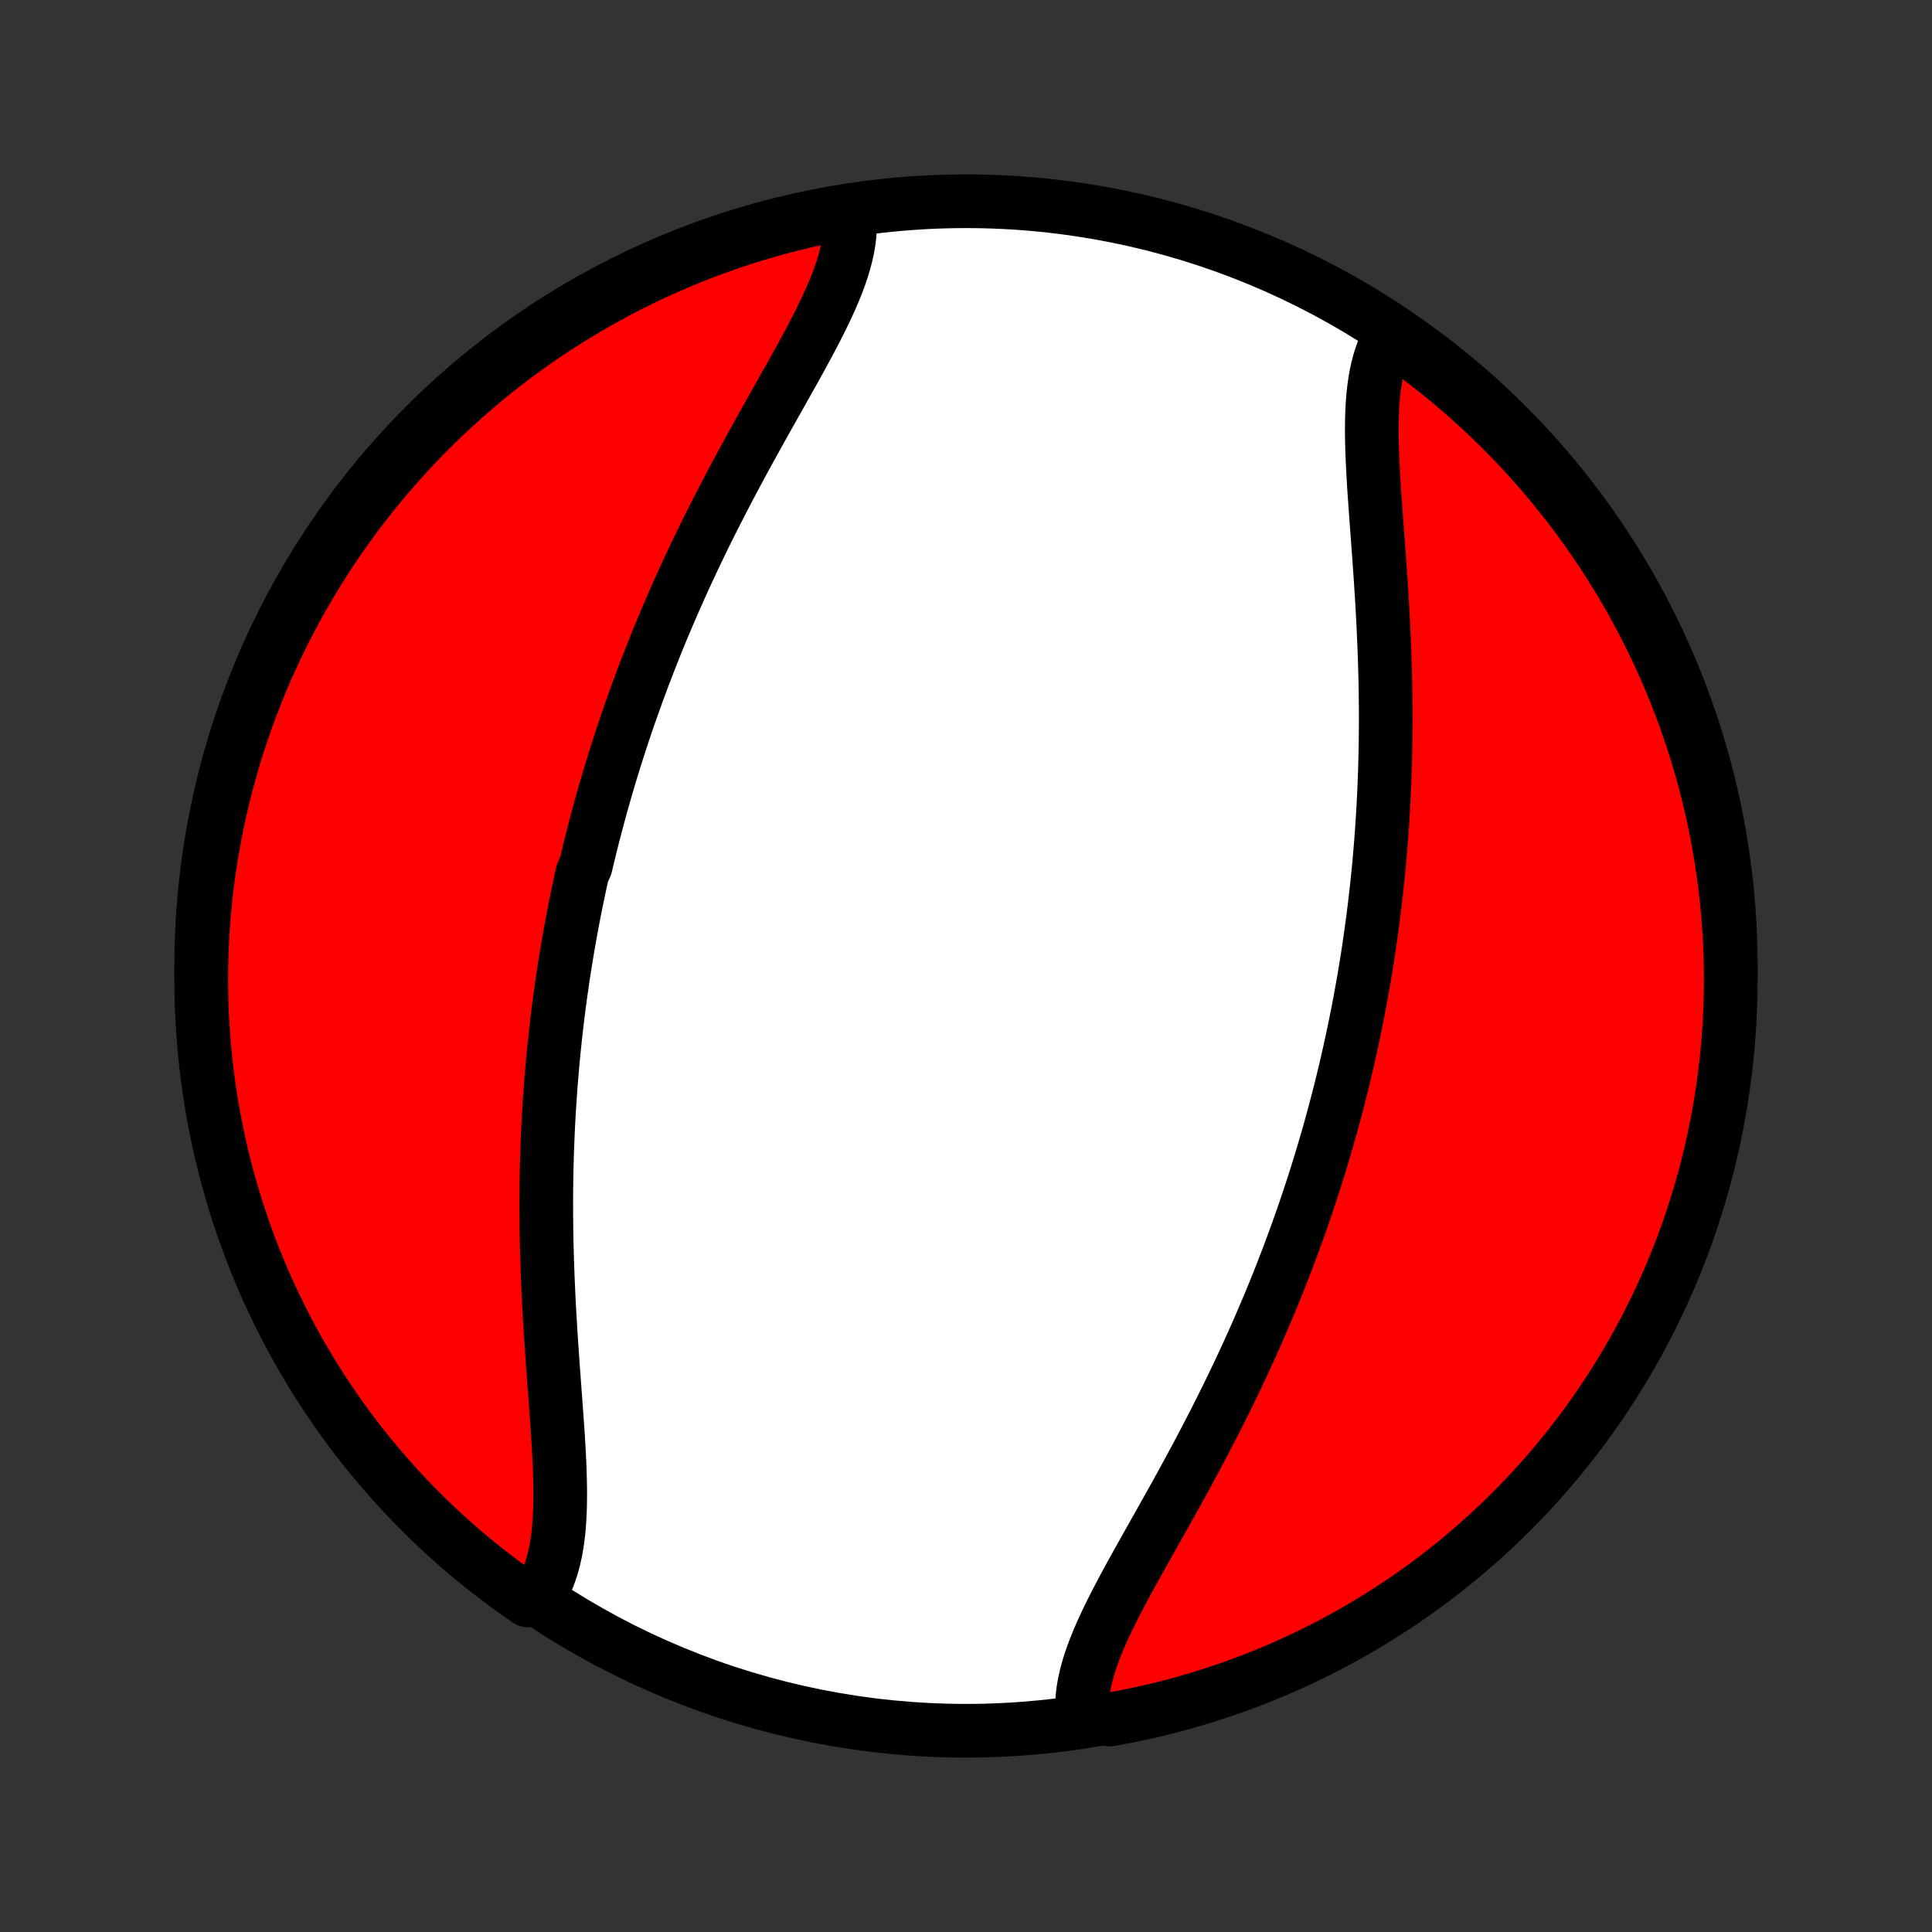 <?xml version="1.0" encoding="utf-8" standalone="no"?>
<!DOCTYPE svg PUBLIC "-//W3C//DTD SVG 1.1//EN"
  "http://www.w3.org/Graphics/SVG/1.1/DTD/svg11.dtd">
<!-- Created with matplotlib (http://matplotlib.org/) -->
<svg height="72pt" version="1.1" viewBox="0 0 72 72" width="72pt" xmlns="http://www.w3.org/2000/svg" xmlns:xlink="http://www.w3.org/1999/xlink">
 <rect x="0" y="0" width="72" height="72" fill="#333333" stroke="none"/>
 <defs>
  <style type="text/css">
*{stroke-linecap:butt;stroke-linejoin:round;}
  </style>
 </defs>
 <g id="figure_1">
  <g id="patch_1">
   <path d="
M0 72
L72 72
L72 0
L0 0
z
" style="fill:none;"/>
  </g>
  <g id="axes_1">
   <g id="PatchCollection_1">
    <defs>
     <path d="
M36 -7.5
C43.558 -7.5 50.808 -10.503 56.153 -15.848
C61.497 -21.192 64.5 -28.442 64.5 -36
C64.5 -43.558 61.497 -50.808 56.153 -56.153
C50.808 -61.497 43.558 -64.5 36 -64.5
C28.442 -64.5 21.192 -61.497 15.848 -56.153
C10.503 -50.808 7.5 -43.558 7.5 -36
C7.5 -28.442 10.503 -21.192 15.848 -15.848
C21.192 -10.503 28.442 -7.5 36 -7.5
z
" id="C0_0_a811fe30f3"/>
     <path d="
M31.638 -64.164
L31.665 -63.933
L31.677 -63.698
L31.675 -63.459
L31.658 -63.216
L31.627 -62.969
L31.583 -62.719
L31.526 -62.466
L31.458 -62.21
L31.378 -61.95
L31.289 -61.688
L31.19 -61.423
L31.082 -61.156
L30.966 -60.886
L30.843 -60.613
L30.713 -60.338
L30.578 -60.062
L30.437 -59.783
L30.291 -59.502
L30.142 -59.22
L29.989 -58.936
L29.833 -58.651
L29.675 -58.364
L29.514 -58.076
L29.352 -57.787
L29.189 -57.497
L29.026 -57.206
L28.861 -56.914
L28.697 -56.621
L28.532 -56.328
L28.368 -56.035
L28.205 -55.741
L28.042 -55.447
L27.881 -55.153
L27.72 -54.859
L27.561 -54.565
L27.403 -54.27
L27.247 -53.976
L27.093 -53.683
L26.94 -53.389
L26.789 -53.096
L26.64 -52.804
L26.492 -52.511
L26.347 -52.22
L26.204 -51.929
L26.063 -51.638
L25.924 -51.348
L25.787 -51.059
L25.652 -50.771
L25.519 -50.483
L25.389 -50.196
L25.26 -49.909
L25.134 -49.624
L25.01 -49.339
L24.887 -49.055
L24.767 -48.771
L24.649 -48.489
L24.533 -48.207
L24.419 -47.926
L24.308 -47.645
L24.198 -47.366
L24.09 -47.087
L23.983 -46.809
L23.879 -46.531
L23.777 -46.254
L23.677 -45.978
L23.578 -45.702
L23.481 -45.427
L23.386 -45.153
L23.293 -44.879
L23.201 -44.605
L23.112 -44.332
L23.024 -44.059
L22.937 -43.787
L22.852 -43.516
L22.769 -43.244
L22.688 -42.973
L22.608 -42.702
L22.529 -42.431
L22.452 -42.161
L22.377 -41.891
L22.303 -41.62
L22.231 -41.35
L22.16 -41.08
L22.09 -40.81
L22.022 -40.54
L21.956 -40.27
L21.89 -39.999
L21.826 -39.729
L21.703 -39.458
L21.643 -39.187
L21.585 -38.916
L21.528 -38.644
L21.472 -38.372
L21.417 -38.1
L21.364 -37.827
L21.312 -37.553
L21.262 -37.279
L21.213 -37.004
L21.165 -36.729
L21.118 -36.453
L21.073 -36.176
L21.029 -35.899
L20.986 -35.62
L20.945 -35.341
L20.905 -35.061
L20.866 -34.78
L20.829 -34.498
L20.793 -34.215
L20.758 -33.931
L20.725 -33.645
L20.693 -33.359
L20.663 -33.071
L20.633 -32.782
L20.605 -32.492
L20.579 -32.201
L20.554 -31.908
L20.53 -31.614
L20.508 -31.319
L20.488 -31.022
L20.468 -30.723
L20.451 -30.423
L20.434 -30.122
L20.42 -29.819
L20.407 -29.515
L20.395 -29.209
L20.385 -28.901
L20.376 -28.592
L20.369 -28.281
L20.364 -27.969
L20.36 -27.655
L20.358 -27.34
L20.358 -27.023
L20.359 -26.704
L20.362 -26.384
L20.366 -26.063
L20.372 -25.74
L20.38 -25.416
L20.389 -25.09
L20.4 -24.763
L20.412 -24.435
L20.426 -24.105
L20.441 -23.775
L20.457 -23.443
L20.475 -23.111
L20.494 -22.777
L20.515 -22.444
L20.536 -22.109
L20.558 -21.774
L20.582 -21.439
L20.605 -21.103
L20.63 -20.768
L20.654 -20.433
L20.679 -20.098
L20.704 -19.764
L20.728 -19.431
L20.752 -19.099
L20.775 -18.769
L20.797 -18.44
L20.817 -18.113
L20.834 -17.789
L20.85 -17.467
L20.862 -17.148
L20.871 -16.832
L20.877 -16.519
L20.877 -16.211
L20.873 -15.908
L20.863 -15.609
L20.847 -15.315
L20.825 -15.027
L20.794 -14.745
L20.756 -14.469
L20.709 -14.201
L20.652 -13.94
L20.586 -13.686
L20.509 -13.441
L20.422 -13.205
L20.323 -12.978
L20.212 -12.76
L20.089 -12.553
L19.678 -12.355
L19.273 -12.636
L18.873 -12.925
L18.478 -13.22
L18.088 -13.523
L17.704 -13.832
L17.326 -14.148
L16.953 -14.47
L16.586 -14.8
L16.224 -15.135
L15.869 -15.477
L15.52 -15.826
L15.178 -16.18
L14.841 -16.541
L14.511 -16.907
L14.188 -17.279
L13.871 -17.657
L13.561 -18.04
L13.258 -18.429
L12.961 -18.824
L12.672 -19.223
L12.39 -19.628
L12.115 -20.037
L11.847 -20.452
L11.587 -20.871
L11.334 -21.295
L11.088 -21.723
L10.851 -22.156
L10.62 -22.593
L10.398 -23.034
L10.183 -23.479
L9.977 -23.927
L9.778 -24.38
L9.587 -24.836
L9.404 -25.295
L9.229 -25.758
L9.063 -26.223
L8.904 -26.692
L8.754 -27.164
L8.613 -27.638
L8.479 -28.115
L8.354 -28.594
L8.237 -29.075
L8.129 -29.559
L8.03 -30.044
L7.938 -30.532
L7.856 -31.021
L7.782 -31.511
L7.716 -32.003
L7.659 -32.496
L7.611 -32.99
L7.572 -33.485
L7.541 -33.981
L7.518 -34.478
L7.505 -34.974
L7.5 -35.472
L7.504 -35.969
L7.516 -36.467
L7.537 -36.964
L7.567 -37.461
L7.606 -37.957
L7.653 -38.453
L7.709 -38.948
L7.773 -39.443
L7.846 -39.936
L7.928 -40.428
L8.018 -40.919
L8.116 -41.408
L8.224 -41.895
L8.339 -42.381
L8.463 -42.865
L8.596 -43.346
L8.736 -43.826
L8.885 -44.303
L9.043 -44.778
L9.208 -45.249
L9.382 -45.719
L9.564 -46.185
L9.754 -46.648
L9.951 -47.107
L10.157 -47.564
L10.371 -48.017
L10.592 -48.466
L10.822 -48.911
L11.058 -49.353
L11.303 -49.79
L11.555 -50.223
L11.814 -50.652
L12.081 -51.077
L12.355 -51.496
L12.636 -51.911
L12.925 -52.322
L13.22 -52.727
L13.523 -53.127
L13.832 -53.522
L14.148 -53.912
L14.47 -54.296
L14.8 -54.674
L15.135 -55.047
L15.477 -55.414
L15.826 -55.776
L16.18 -56.131
L16.541 -56.48
L16.907 -56.822
L17.279 -57.159
L17.657 -57.489
L18.04 -57.812
L18.429 -58.129
L18.824 -58.439
L19.223 -58.742
L19.628 -59.039
L20.037 -59.328
L20.452 -59.61
L20.871 -59.885
L21.295 -60.153
L21.723 -60.413
L22.156 -60.666
L22.593 -60.912
L23.034 -61.15
L23.479 -61.38
L23.927 -61.602
L24.38 -61.817
L24.836 -62.023
L25.295 -62.222
L25.758 -62.413
L26.223 -62.596
L26.692 -62.771
L27.164 -62.937
L27.638 -63.096
L28.115 -63.246
L28.594 -63.387
L29.075 -63.521
L29.559 -63.646
L30.044 -63.763
L30.532 -63.871
L31.021 -63.971
z
" id="C0_1_1320229a99"/>
     <path d="
M51.788 -59.447
L51.677 -59.24
L51.578 -59.022
L51.491 -58.795
L51.414 -58.559
L51.348 -58.314
L51.291 -58.06
L51.244 -57.799
L51.206 -57.531
L51.175 -57.255
L51.153 -56.973
L51.137 -56.685
L51.127 -56.391
L51.123 -56.093
L51.123 -55.789
L51.129 -55.481
L51.138 -55.168
L51.15 -54.852
L51.166 -54.533
L51.184 -54.211
L51.203 -53.887
L51.225 -53.56
L51.248 -53.231
L51.272 -52.901
L51.296 -52.569
L51.321 -52.236
L51.346 -51.902
L51.37 -51.567
L51.395 -51.232
L51.418 -50.897
L51.442 -50.561
L51.464 -50.226
L51.485 -49.891
L51.506 -49.556
L51.525 -49.223
L51.543 -48.889
L51.559 -48.557
L51.574 -48.225
L51.588 -47.895
L51.6 -47.565
L51.611 -47.237
L51.62 -46.91
L51.628 -46.584
L51.634 -46.26
L51.638 -45.937
L51.641 -45.616
L51.642 -45.296
L51.642 -44.977
L51.639 -44.66
L51.636 -44.345
L51.63 -44.031
L51.624 -43.719
L51.615 -43.408
L51.605 -43.099
L51.593 -42.791
L51.58 -42.485
L51.566 -42.181
L51.549 -41.878
L51.532 -41.577
L51.512 -41.277
L51.492 -40.978
L51.47 -40.681
L51.446 -40.386
L51.421 -40.092
L51.395 -39.799
L51.367 -39.508
L51.337 -39.218
L51.307 -38.929
L51.275 -38.641
L51.242 -38.355
L51.207 -38.069
L51.171 -37.785
L51.133 -37.502
L51.095 -37.22
L51.055 -36.939
L51.014 -36.659
L50.971 -36.38
L50.927 -36.101
L50.882 -35.824
L50.835 -35.547
L50.787 -35.271
L50.738 -34.996
L50.688 -34.721
L50.636 -34.447
L50.583 -34.173
L50.528 -33.9
L50.472 -33.628
L50.415 -33.356
L50.357 -33.084
L50.297 -32.813
L50.236 -32.542
L50.173 -32.271
L50.11 -32.001
L50.044 -31.73
L49.978 -31.46
L49.91 -31.19
L49.84 -30.92
L49.769 -30.65
L49.697 -30.38
L49.623 -30.109
L49.548 -29.839
L49.471 -29.569
L49.392 -29.298
L49.312 -29.027
L49.231 -28.756
L49.148 -28.485
L49.063 -28.213
L48.976 -27.941
L48.888 -27.668
L48.798 -27.395
L48.707 -27.121
L48.614 -26.847
L48.519 -26.573
L48.422 -26.298
L48.324 -26.022
L48.223 -25.746
L48.121 -25.469
L48.017 -25.191
L47.91 -24.913
L47.803 -24.634
L47.693 -24.355
L47.581 -24.074
L47.467 -23.793
L47.351 -23.511
L47.233 -23.229
L47.112 -22.945
L46.99 -22.661
L46.866 -22.376
L46.74 -22.091
L46.611 -21.804
L46.481 -21.517
L46.348 -21.229
L46.213 -20.941
L46.076 -20.652
L45.937 -20.362
L45.796 -20.071
L45.653 -19.78
L45.508 -19.489
L45.36 -19.196
L45.211 -18.904
L45.06 -18.611
L44.907 -18.317
L44.753 -18.024
L44.597 -17.73
L44.439 -17.436
L44.28 -17.141
L44.119 -16.847
L43.958 -16.553
L43.795 -16.259
L43.632 -15.965
L43.468 -15.672
L43.303 -15.379
L43.139 -15.086
L42.974 -14.794
L42.811 -14.503
L42.648 -14.213
L42.486 -13.924
L42.325 -13.636
L42.167 -13.349
L42.011 -13.064
L41.858 -12.78
L41.709 -12.498
L41.563 -12.217
L41.422 -11.938
L41.287 -11.662
L41.157 -11.387
L41.034 -11.114
L40.918 -10.844
L40.81 -10.577
L40.711 -10.312
L40.621 -10.05
L40.542 -9.79
L40.474 -9.534
L40.417 -9.281
L40.373 -9.031
L40.342 -8.784
L40.325 -8.541
L40.323 -8.302
L40.861 -8.067
L41.351 -7.918
L41.838 -8.007
L42.324 -8.104
L42.808 -8.211
L43.29 -8.325
L43.77 -8.448
L44.247 -8.58
L44.722 -8.719
L45.194 -8.868
L45.664 -9.024
L46.13 -9.188
L46.594 -9.361
L47.054 -9.542
L47.511 -9.731
L47.964 -9.928
L48.413 -10.133
L48.859 -10.345
L49.301 -10.566
L49.739 -10.794
L50.173 -11.03
L50.602 -11.274
L51.027 -11.525
L51.447 -11.784
L51.863 -12.05
L52.274 -12.323
L52.68 -12.603
L53.081 -12.891
L53.476 -13.185
L53.866 -13.487
L54.251 -13.795
L54.63 -14.111
L55.004 -14.432
L55.372 -14.761
L55.734 -15.096
L56.09 -15.437
L56.439 -15.785
L56.783 -16.138
L57.12 -16.498
L57.451 -16.864
L57.775 -17.235
L58.093 -17.612
L58.403 -17.995
L58.707 -18.384
L59.005 -18.777
L59.295 -19.176
L59.578 -19.58
L59.853 -19.989
L60.122 -20.403
L60.383 -20.822
L60.637 -21.245
L60.883 -21.673
L61.122 -22.105
L61.353 -22.541
L61.577 -22.982
L61.792 -23.427
L62 -23.875
L62.2 -24.327
L62.391 -24.782
L62.575 -25.241
L62.751 -25.703
L62.918 -26.169
L63.078 -26.637
L63.228 -27.108
L63.371 -27.582
L63.506 -28.059
L63.632 -28.538
L63.749 -29.019
L63.859 -29.502
L63.959 -29.988
L64.051 -30.475
L64.135 -30.963
L64.21 -31.454
L64.277 -31.945
L64.334 -32.438
L64.384 -32.932
L64.424 -33.427
L64.456 -33.923
L64.479 -34.419
L64.494 -34.916
L64.5 -35.414
L64.497 -35.911
L64.486 -36.408
L64.466 -36.906
L64.437 -37.403
L64.399 -37.899
L64.353 -38.395
L64.298 -38.891
L64.235 -39.385
L64.163 -39.878
L64.082 -40.37
L63.993 -40.861
L63.896 -41.351
L63.789 -41.838
L63.675 -42.324
L63.552 -42.808
L63.42 -43.29
L63.281 -43.77
L63.133 -44.247
L62.976 -44.722
L62.812 -45.194
L62.639 -45.664
L62.458 -46.13
L62.269 -46.594
L62.072 -47.054
L61.867 -47.511
L61.654 -47.964
L61.434 -48.413
L61.206 -48.859
L60.97 -49.301
L60.726 -49.739
L60.475 -50.173
L60.216 -50.602
L59.95 -51.027
L59.677 -51.447
L59.397 -51.863
L59.109 -52.274
L58.815 -52.68
L58.513 -53.081
L58.205 -53.476
L57.889 -53.866
L57.568 -54.251
L57.239 -54.63
L56.904 -55.004
L56.563 -55.372
L56.215 -55.734
L55.862 -56.09
L55.502 -56.439
L55.136 -56.783
L54.765 -57.12
L54.388 -57.451
L54.005 -57.775
L53.616 -58.093
L53.223 -58.403
L52.824 -58.707
L52.42 -59.005
z
" id="C0_2_5fe035aada"/>
    </defs>
    <g clip-path="url(#p1bffca34e9)">
     <use style="fill:#ffffff;stroke:#000000;stroke-width:2.0;" x="0.0" xlink:href="#C0_0_a811fe30f3" y="72.0"/>
    </g>
    <g clip-path="url(#p1bffca34e9)">
     <use style="fill:#ff0000;stroke:#000000;stroke-width:2.0;" x="0.0" xlink:href="#C0_1_1320229a99" y="72.0"/>
    </g>
    <g clip-path="url(#p1bffca34e9)">
     <use style="fill:#ff0000;stroke:#000000;stroke-width:2.0;" x="0.0" xlink:href="#C0_2_5fe035aada" y="72.0"/>
    </g>
   </g>
  </g>
 </g>
 <defs>
  <clipPath id="p1bffca34e9">
   <rect height="72.0" width="72.0" x="0.0" y="0.0"/>
  </clipPath>
 </defs>
</svg>
